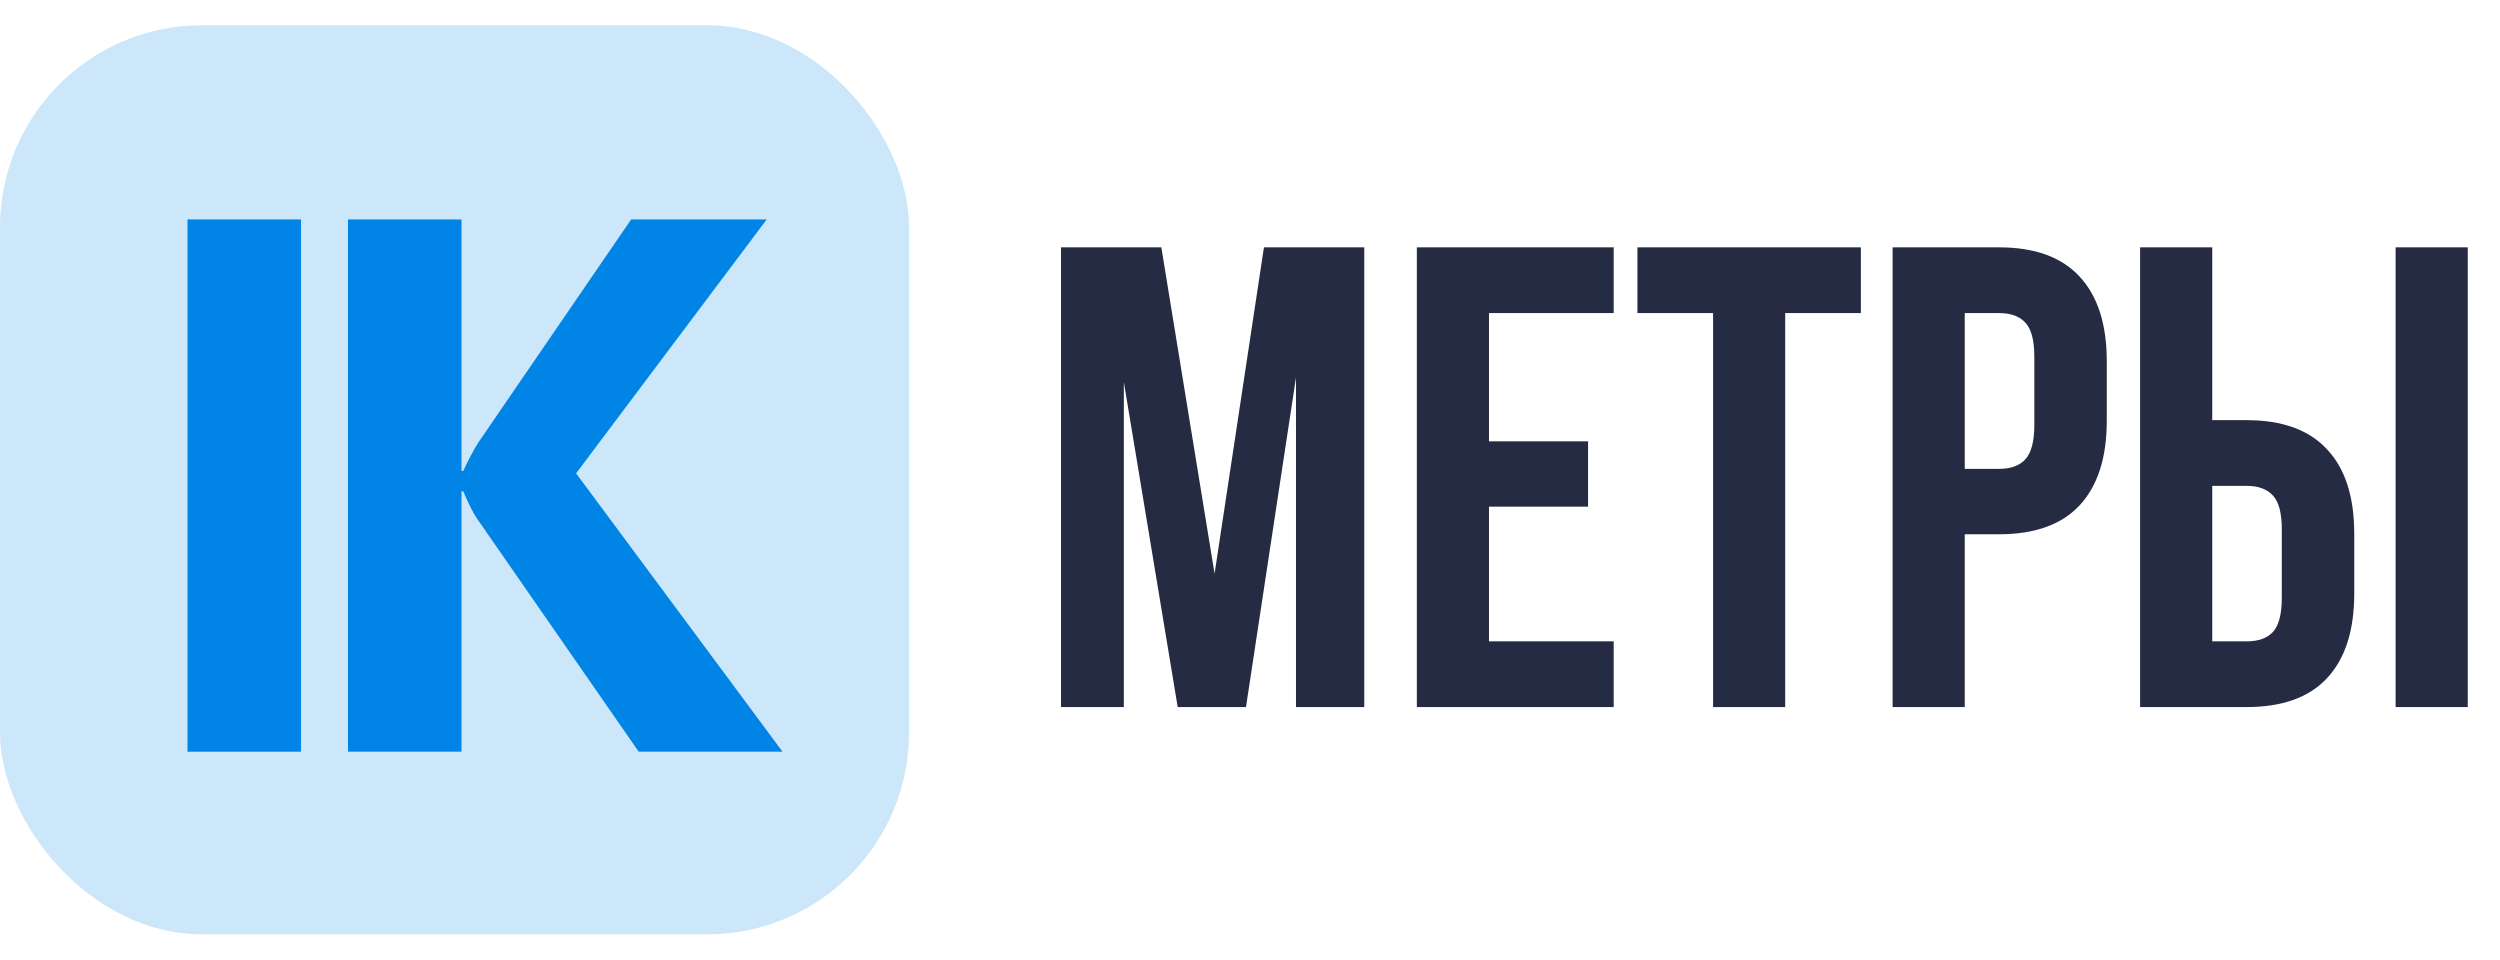 <svg width="99" height="38" viewBox="0 0 99 38" fill="none" xmlns="http://www.w3.org/2000/svg">
<path d="M42.016 28V9.795H45.989L48.097 22.719L50.052 9.795H54.025V28H51.321V14.949L49.341 28H46.637L44.504 15.127V28H42.016ZM56.107 28V9.795H63.902V12.398H58.964V17.476H62.887V20.065H58.964V25.398H63.902V28H56.107ZM64.842 12.398V9.795H73.69V12.398H70.694V28H67.838V12.398H64.842ZM74.947 28V9.795H79.162C80.576 9.795 81.638 10.18 82.349 10.95C83.068 11.72 83.428 12.838 83.428 14.302V16.663C83.428 18.127 83.068 19.244 82.349 20.015C81.638 20.776 80.576 21.157 79.162 21.157H77.804V28H74.947ZM77.804 18.567H79.162C79.636 18.567 79.987 18.436 80.216 18.174C80.444 17.912 80.559 17.467 80.559 16.841V14.111C80.559 13.485 80.444 13.045 80.216 12.791C79.987 12.529 79.636 12.398 79.162 12.398H77.804V18.567ZM84.748 28V9.795H87.605V16.638H88.963C90.376 16.638 91.439 17.023 92.149 17.793C92.869 18.555 93.228 19.668 93.228 21.132V23.506C93.228 24.97 92.869 26.087 92.149 26.857C91.439 27.619 90.376 28 88.963 28H84.748ZM87.605 25.398H88.963C89.437 25.398 89.788 25.27 90.017 25.017C90.245 24.754 90.359 24.31 90.359 23.684V20.954C90.359 20.328 90.245 19.888 90.017 19.634C89.788 19.371 89.437 19.24 88.963 19.24H87.605V25.398ZM94.866 28V9.795H97.723V28H94.866Z" fill="#252B42"/>
<rect opacity="0.2" y="1" width="36" height="36" rx="8" fill="#0084E6"/>
<path d="M30.988 29.767H25.293L18.903 20.555C18.739 20.319 18.553 19.952 18.344 19.453H18.276V29.767H13.78V8.69H18.276V18.65H18.344C18.544 18.215 18.744 17.838 18.944 17.521L24.993 8.69H30.361L22.813 18.745L30.988 29.767Z" fill="#0084E6"/>
<path d="M11.921 8.69V29.767H7.425V8.69H11.921Z" fill="#0084E6"/>
</svg>
